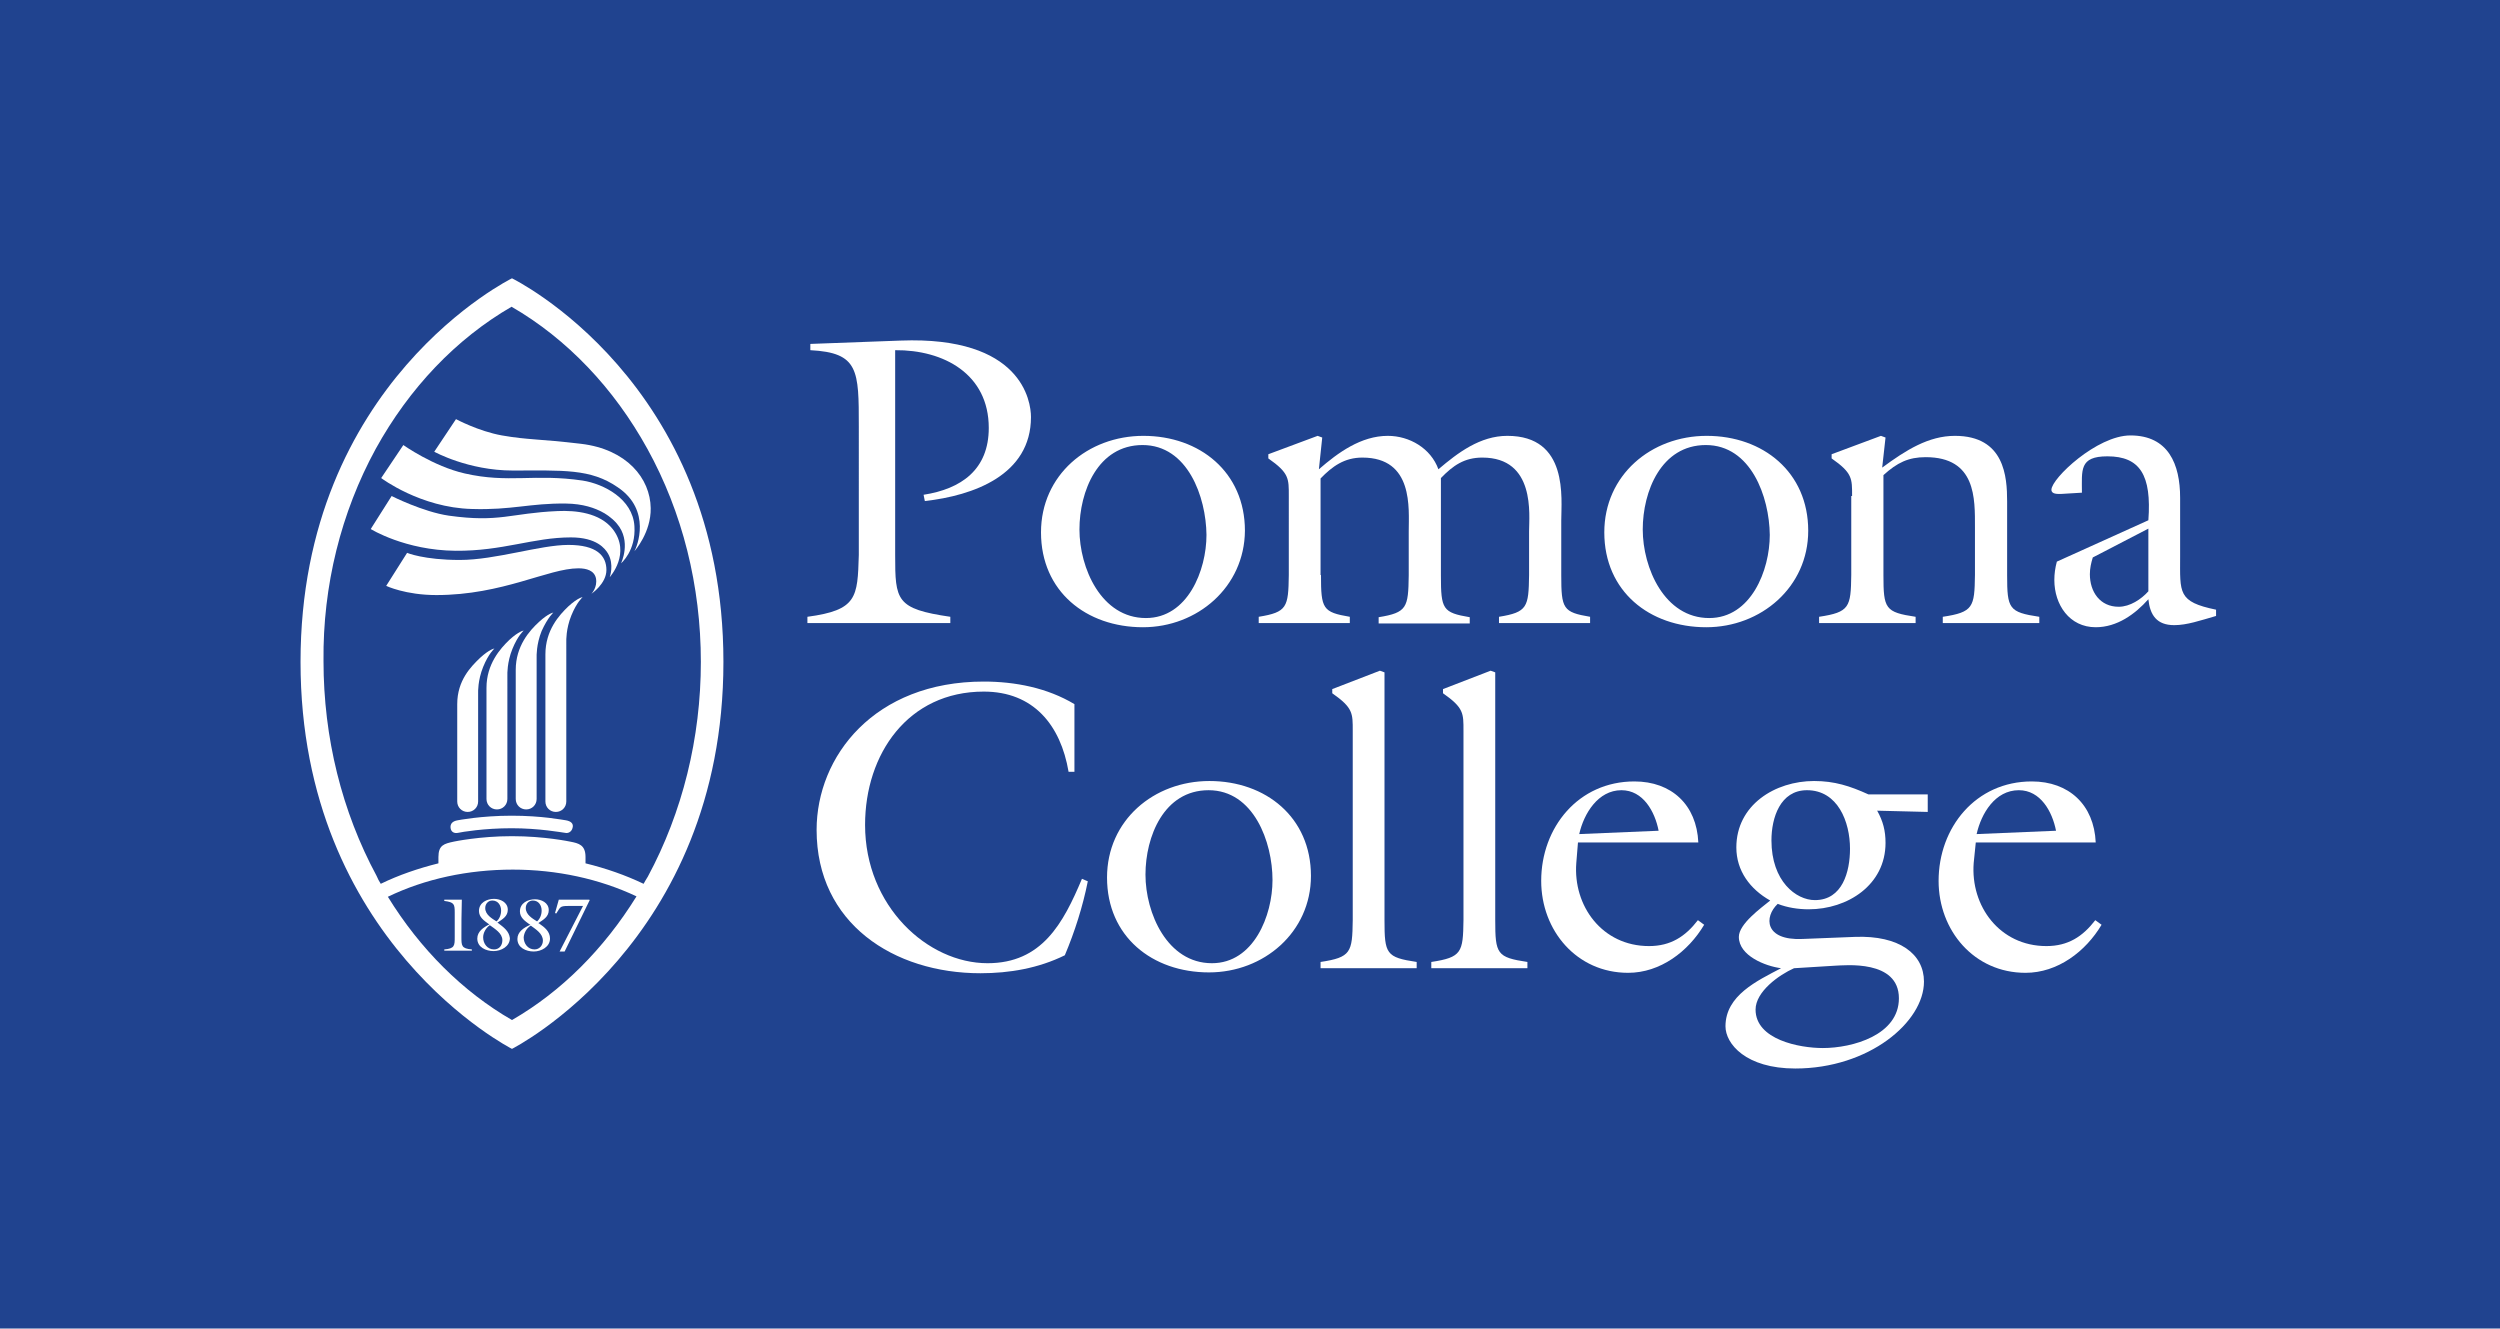 <?xml version="1.0" encoding="utf-8"?>
<svg viewBox="0 0 207 110" width="207px" height="110px" xmlns="http://www.w3.org/2000/svg" xmlns:bx="https://boxy-svg.com">
  <rect width="207" height="110" style="fill: rgb(32, 67, 143);"/>
  <g transform="matrix(0.346, 0, 0, 0.346, 23.5, 21.522)" fill="#fff" bx:origin="0.461851 0.285104">
    <path d="M126,20.1l21.6-0.8c29-1.1,31.2,14.5,31.2,18.3c0,13.9-13.8,18.8-25.4,20.1l-0.3-1.5c9-1.4,15.6-6,15.6-16 c0-12.9-10.8-18.7-22.4-18.6v49c0,10.9,0.2,12.9,13.2,14.8v1.5h-34.2v-1.5c11.9-1.6,12-4.6,12.3-14.8V39.9c0-13.5,0-17.7-11.6-18.3 V20.1z" fill="#ffffff"/>
    <path d="M205.6,87.9c-13.6,0-24.4-8.6-24.4-22.7c0-13.7,11.2-23.1,24.5-23.1c13.5,0,24.3,8.7,24.3,22.7 C229.9,78.3,218.6,87.9,205.6,87.9 M205.5,44.3c-10.7,0-15.1,11.1-15.1,20.2c0,9.2,5.2,21.2,15.9,21.2c10,0,14.5-11.4,14.5-19.9 C220.7,56.7,216.3,44.3,205.5,44.3" fill="#ffffff"/>
    <path d="M248.2,75.4c0,8.1,0.4,8.9,6.9,10v1.5h-21.8v-1.5c6.8-1.1,7.1-2.3,7.2-10V56.5c0-4.2,0.1-5.5-4.9-9v-1 l11.8-4.4l1.1,0.4l-0.8,7.6c4.6-4,10.1-8,16.5-8c5.2,0,10.3,3,12.1,8c4.7-4,10-8,16.5-8c14.7,0,12.9,15,12.9,20.3v13 c0,8.1,0.4,8.9,6.9,10v1.5h-21.8v-1.5c6.8-1.1,7.1-2.3,7.2-10V64.9c0-3.8,1.6-17.6-11.2-17.6c-4.3,0-7,1.9-9.9,4.9v23.3 c0,8.1,0.4,8.9,6.9,10v1.5h-21.8v-1.5c6.8-1.1,7.1-2.3,7.2-10V64.9c0-5.4,1.2-17.6-11.1-17.6c-4.3,0-7.2,2.1-10,5V75.4z" fill="#ffffff"/>
    <path d="M340.4,87.9c-13.6,0-24.4-8.6-24.4-22.7c0-13.7,11.2-23.1,24.5-23.1c13.5,0,24.3,8.7,24.3,22.7 C364.8,78.3,353.5,87.9,340.4,87.9 M340.3,44.3c-10.7,0-15.1,11.1-15.1,20.2c0,9.2,5.2,21.2,15.9,21.2c10,0,14.5-11.4,14.5-19.9 C355.5,56.7,351.1,44.3,340.3,44.3" fill="#ffffff"/>
    <path d="M375.3,56.5c0-4.2,0.1-5.5-4.9-9v-1l11.8-4.4l1.1,0.4l-0.8,7.2c5.7-4.2,11.1-7.6,17.4-7.6 c11.9,0,12.5,9.8,12.5,15.7v17.6c0,8.1,0.4,8.9,7.7,10v1.5h-23.1v-1.5c7.3-1.1,7.6-2.3,7.7-10V64c0-6.9,0.3-16.8-11.8-16.8 c-4.1,0-6.8,1.3-10.1,4.3v23.9c0,8.1,0.4,8.9,7.7,10v1.5h-23.1v-1.5c7.3-1.1,7.6-2.3,7.7-10V56.5z" fill="#ffffff"/>
    <path d="M446.2,62.3c0.8-10.8-2-15.3-9.8-15.3c-6.8,0-6.1,3.3-6.1,8.7l-5,0.3c-0.8,0-2.3,0.1-2.3-1 c0-2.7,10.9-13,18.9-13c9.1,0,11.9,6.9,11.9,14.9v14.1c0,8.7-0.6,10.8,8.6,12.7v1.5c-3.8,1.1-7,2.2-10,2.2c-4.2,0-5.8-2.4-6.2-6.2 c-3.2,3.6-7.5,6.7-12.6,6.7c-6.3,0-9.9-5.4-9.9-11.3c0-1.5,0.2-2.9,0.6-4.4L446.2,62.3z M432.9,71.2c-0.4,1.3-0.7,2.6-0.7,4 c0,4.2,2.4,7.8,6.9,7.8c2.7,0,5.4-1.8,7.1-3.7v-15L432.9,71.2z" fill="#ffffff"/>
    <path d="M189.3,122.5h-1.5c-1.9-11.2-8.4-19.2-20.3-19.2c-18.1,0-28.4,14.9-28.4,31.9c0,19.5,15,33.1,29.3,33.1 c13,0,18.1-9.5,22.6-20.2l1.4,0.6c-1.2,6-3.1,12-5.5,17.7c-6.3,3.1-13.2,4.3-20.2,4.3c-20.7,0-39.2-11.9-39.2-34.3 c0-17.6,13.8-35.5,40-35.5c7.5,0,15.2,1.5,21.7,5.4V122.5z" fill="#ffffff"/>
    <path d="M221.4,170.5c-13.6,0-24.4-8.6-24.4-22.7c0-13.7,11.2-23.1,24.5-23.1c13.5,0,24.3,8.7,24.3,22.7 C245.8,160.9,234.5,170.5,221.4,170.5 M221.3,126.9c-10.7,0-15.1,11.1-15.1,20.2c0,9.2,5.2,21.2,15.9,21.2 c10,0,14.5-11.4,14.5-19.9C236.6,139.3,232.1,126.9,221.3,126.9" fill="#ffffff"/>
    <path d="M248.1,169.5v-1.5c7.3-1.1,7.6-2.3,7.7-10v-45.3c0-4.2,0.1-5.5-4.9-9v-1l11.4-4.4l1.1,0.4V158 c0,8.1,0.4,8.9,7.7,10v1.5H248.1z" fill="#ffffff"/>
    <path d="M274.6,169.5v-1.5c7.3-1.1,7.6-2.3,7.7-10v-45.3c0-4.2,0.1-5.5-4.9-9v-1l11.4-4.4l1.1,0.4V158 c0,8.1,0.4,8.9,7.7,10v1.5H274.6z" fill="#ffffff"/>
    <path d="M309.3,144.3c-0.8,10.3,6.2,19.9,17.4,19.9c5.2,0,8.7-2.3,11.7-6.2l1.5,1.1c-3.8,6.4-10.5,11.5-18.2,11.5 c-12.3,0-20.8-10.1-20.8-22c0-12.8,8.9-23.8,22.3-23.8c8.9,0,14.9,5.6,15.3,14.6h-28.8L309.3,144.3z M329,136.6 c-0.9-4.6-3.7-9.7-8.9-9.7c-5.6,0-9,5.6-10.1,10.5L329,136.6z" fill="#ffffff"/>
    <path d="M376,162c10.6-0.4,16.5,4.1,16.5,10.7c0,9.7-13.2,20.8-30.8,20.8c-11.8,0-16.7-5.9-16.7-10.1 c0-7.4,7.6-10.9,13.3-13.9c-3.8-0.5-10.1-3-10.1-7.5c0-3.1,5.3-6.9,7.5-8.7c-4.8-2.7-8.1-7.1-8.1-12.7c0-10.2,9.3-15.9,18.6-15.9 c4.9,0,8.6,1.2,13,3.2h14.2v4.2l-12.1-0.3c1.4,2.5,2,4.8,2,7.7c0,10.1-9.1,15.9-18.4,15.9c-2.5,0-5.1-0.4-7.4-1.3 c-3.3,3.1-3.2,8.8,5.9,8.4L376,162z M361.4,169.5c-3.6,1.6-9.2,5.6-9.2,9.9c0,7.2,10.5,9.2,16.1,9.2c7.1,0,18.2-3.1,18.2-11.9 c0-9.3-12.9-7.9-15.4-7.8L361.4,169.5z M374.8,140.9c0-6.4-2.9-14-10.3-14c-6.4,0-8.5,6.6-8.5,12c0,9.8,5.9,14.3,10.4,14.3 C373,153.2,374.8,146.4,374.8,140.9" fill="#ffffff"/>
    <path d="M404.4,144.3c-0.8,10.3,6.2,19.9,17.4,19.9c5.2,0,8.7-2.3,11.7-6.2l1.5,1.1c-3.8,6.4-10.5,11.5-18.2,11.5 c-12.3,0-20.8-10.1-20.8-22c0-12.8,8.9-23.8,22.3-23.8c8.9,0,14.9,5.6,15.3,14.6h-28.7L404.4,144.3z M424.1,136.6 c-0.9-4.6-3.7-9.7-8.9-9.7c-5.7,0-9,5.6-10.1,10.5L424.1,136.6z" fill="#ffffff"/>
    <!--path d="M54.6,0C54.6,0,0,25.3,0,96.2c0,70.9,54.6,97,54.6,97s54.6-26,54.6-97S54.6,0,54.6,0" fill="#20438F"/-->
    <path d="M42.5,162c0-3,0-5.5,0.1-8.9h-4.2v0.3c2.4,0.3,2.5,0.8,2.5,2.8v5.8c0,2.1,0,2.8-2.5,3v0.3H45V165 C42.5,164.8,42.5,164.1,42.5,162" fill="#ffffff"/>
    <path d="M51.3,158.7l-0.2-0.1c1.2-0.8,2.5-1.5,2.5-3.1c0-1.8-1.8-2.6-3.3-2.6c-1.7,0-3.6,0.9-3.6,2.9 c0,1.5,1.2,2.3,2.3,3.1l0.2,0.1c-1.4,0.7-2.9,1.7-2.9,3.4c0,2.1,2.1,3,3.9,3c1.8,0,3.9-1.1,3.9-3.1 C53.9,160.6,52.6,159.7,51.3,158.7 M48.2,155.1c0-1,0.7-1.8,1.7-1.8c1.4,0,2.1,1.2,2.1,2.4c0,1-0.4,2-1.1,2.6 C49.8,157.6,48.2,156.7,48.2,155.1 M50.3,165c-1.6,0-2.6-1.4-2.6-2.9c0-1.1,0.7-2.3,1.6-2.9c1.2,0.9,3,1.9,3,3.6 C52.3,164.1,51.5,165,50.3,165" fill="#ffffff"/>
    <path d="M55.9,162.5c0,2.1,2.1,3,3.9,3c1.8,0,3.9-1.1,3.9-3.1c0-1.7-1.3-2.7-2.6-3.6l-0.2-0.1 c1.2-0.8,2.5-1.5,2.5-3.1c0-1.8-1.8-2.6-3.3-2.6c-1.7,0-3.6,0.9-3.6,2.9c0,1.5,1.2,2.3,2.3,3.1l0.2,0.1 C57.4,159.8,55.9,160.8,55.9,162.5 M57.9,155.1c0-1,0.7-1.8,1.7-1.8c1.4,0,2.1,1.2,2.1,2.4c0,1-0.4,2-1.1,2.6 C59.5,157.6,57.9,156.7,57.9,155.1 M59.1,159.3c1.2,0.9,2.9,1.9,2.9,3.6c0,1.1-0.8,2.1-2,2.1c-1.6,0-2.6-1.4-2.6-2.9 C57.5,161,58.1,159.9,59.1,159.3" fill="#ffffff"/>
    <path d="M68,154.6h3.6L66,165.5h1.2l6-12.3l-0.1-0.1h-7.3l-0.9,3.2l0.3,0.1C66.2,154.9,66,154.6,68,154.6" fill="#ffffff"/>
    <path d="M54.6,4.4c0,0-50.6,24.8-50.6,91.8c0,67,50.6,92.6,50.6,92.6s50.6-25.5,50.6-92.6 C105.2,29,54.6,4.4,54.6,4.4 M54.6,181.9c-11.8-6.8-22-17-29.7-29.5c8.9-4.3,19.2-6.5,29.9-6.5c10.5,0,20.7,2.2,29.6,6.4 C76.6,164.9,66.4,175.1,54.6,181.9 M86.1,149.3c-4.4-2.1-9-3.7-13.9-4.9v-1.5c0-2.9-1.6-3.3-3.7-3.7c0,0-6.1-1.3-13.9-1.3 c-7.8,0-13.9,1.3-13.9,1.3c-2.3,0.5-3.7,0.8-3.7,3.7c0,0.6,0,1.1,0,1.5c-4.8,1.2-9.5,2.8-13.8,4.9c-0.4-0.6-0.7-1.2-1-1.9 c-8.3-15.4-12.7-33.1-12.7-51.4C9.3,78,13.7,60.4,22,45.2c8-14.5,19.2-26.3,32.5-34c13.3,7.7,24.5,19.5,32.5,34 C95.4,60.4,99.8,78,99.8,96.2c0,18.2-4.4,36-12.7,51.4C86.8,148.1,86.4,148.7,86.1,149.3" fill="#ffffff"/>
    <path d="M67.5,134.1c-0.8-0.1-5.7-1.1-13-1.1c-7.3,0-12.9,1.1-12.9,1.1c-1.2,0.2-1.8,0.8-1.7,1.8 c0.1,1,0.9,1.4,1.8,1.2c0.9-0.2,6.2-1.1,12.8-1.1c6.6,0,12,1,12.8,1.1c0.8,0.2,1.6-0.3,1.8-1.2C69.4,134.9,68.7,134.3,67.5,134.1" fill="#ffffff"/>
    <path d="M41.5,106.3v23.3c0,1.4,1.1,2.5,2.5,2.5c1.4,0,2.5-1.1,2.5-2.5v-26.1c0,0-0.1-2.9,1.2-6.1 c1.3-3.2,2.7-4.4,2.7-4.4s-1.1,0.1-3.4,2.2C44.8,97.3,41.5,100.6,41.5,106.3" fill="#ffffff"/>
    <path d="M48.5,102.4V129c0,1.4,1.1,2.5,2.5,2.5c1.4,0,2.5-1.1,2.5-2.5V99.2c0,0-0.1-2.9,1.2-6.1 c1.3-3.2,2.7-4.4,2.7-4.4s-1.1,0.1-3.4,2.2C51.8,93,48.5,96.7,48.5,102.4" fill="#ffffff"/>
    <path d="M64.5,84.4c0,0-1.1,0.1-3.4,2.2c-2.3,2.1-5.6,5.8-5.6,11.5V129c0,1.4,1.1,2.5,2.5,2.5 c1.4,0,2.5-1.1,2.5-2.5V94.9c0,0-0.1-2.9,1.2-6.1C63.2,85.5,64.5,84.4,64.5,84.4" fill="#ffffff"/>
    <path d="M62.6,94.4v35.2c0,1.4,1.1,2.5,2.5,2.5c1.4,0,2.5-1.1,2.5-2.5V91.2c0,0-0.1-2.9,1.2-6.1 c1.3-3.2,2.7-4.4,2.7-4.4s-1.1,0.1-3.4,2.2C65.9,85,62.6,88.6,62.6,94.4" fill="#ffffff"/>
    <path d="M68.1,68.2c-6.8,0-17.4,3.6-26,3.6c-8.6,0-12.6-1.7-12.6-1.7L24.5,78c0,0,4.6,2.2,12,2.2 c15.9,0,26.8-6.4,34-6.4c1.9,0,3.8,0.5,4.2,2.4c0.4,2.2-1.1,3.7-1.1,3.7s3.6-2.4,3.6-5.7C77.2,70.8,74.9,68.2,68.1,68.2" fill="#ffffff"/>
    <path d="M65.5,60.1c-11.3,0.5-13.8,2.8-26,1.1c-6.2-0.9-13.7-4.7-13.7-4.7l-5,7.9c0,0,8.2,5.1,20.3,5.2 c11.3,0.1,18.6-3.2,27.6-3.2c6.2,0,8.2,2.7,8.9,3.9c1.5,2.6,0.4,5.6,0.4,5.6s5.2-5.7,0.7-11.5C75.6,60.5,69.9,59.9,65.5,60.1" fill="#ffffff"/>
    <path d="M83.9,63.7c-0.4-6.5-7.3-10.1-12.4-10.9c-11.5-1.7-17.7,0.7-28.2-1.7c-7.5-1.7-14.7-6.8-14.7-6.8l-5.3,7.9 c0,0,9.4,7.1,21.7,7.4c9.6,0.3,13.8-1.4,22.5-1.3c8.2,0.1,11.6,4.1,12.2,4.8c3.6,4.2,1,9.5,1,9.5S84.3,69.6,83.9,63.7" fill="#ffffff"/>
    <path d="M71.1,44c-10.1-1.2-12.6-0.9-18.9-2c-5.6-1-11-3.9-11-3.9L36,45.9c0,0,8.1,4.5,18.8,4.5 c12,0,18.6-0.5,25.1,4c8.2,5.5,4.6,14.3,4,15.3c0.1-0.1,4-4.5,3.9-10.3C87.7,52.3,82.1,45.3,71.1,44" fill="#ffffff"/>
  </g>
</svg>
